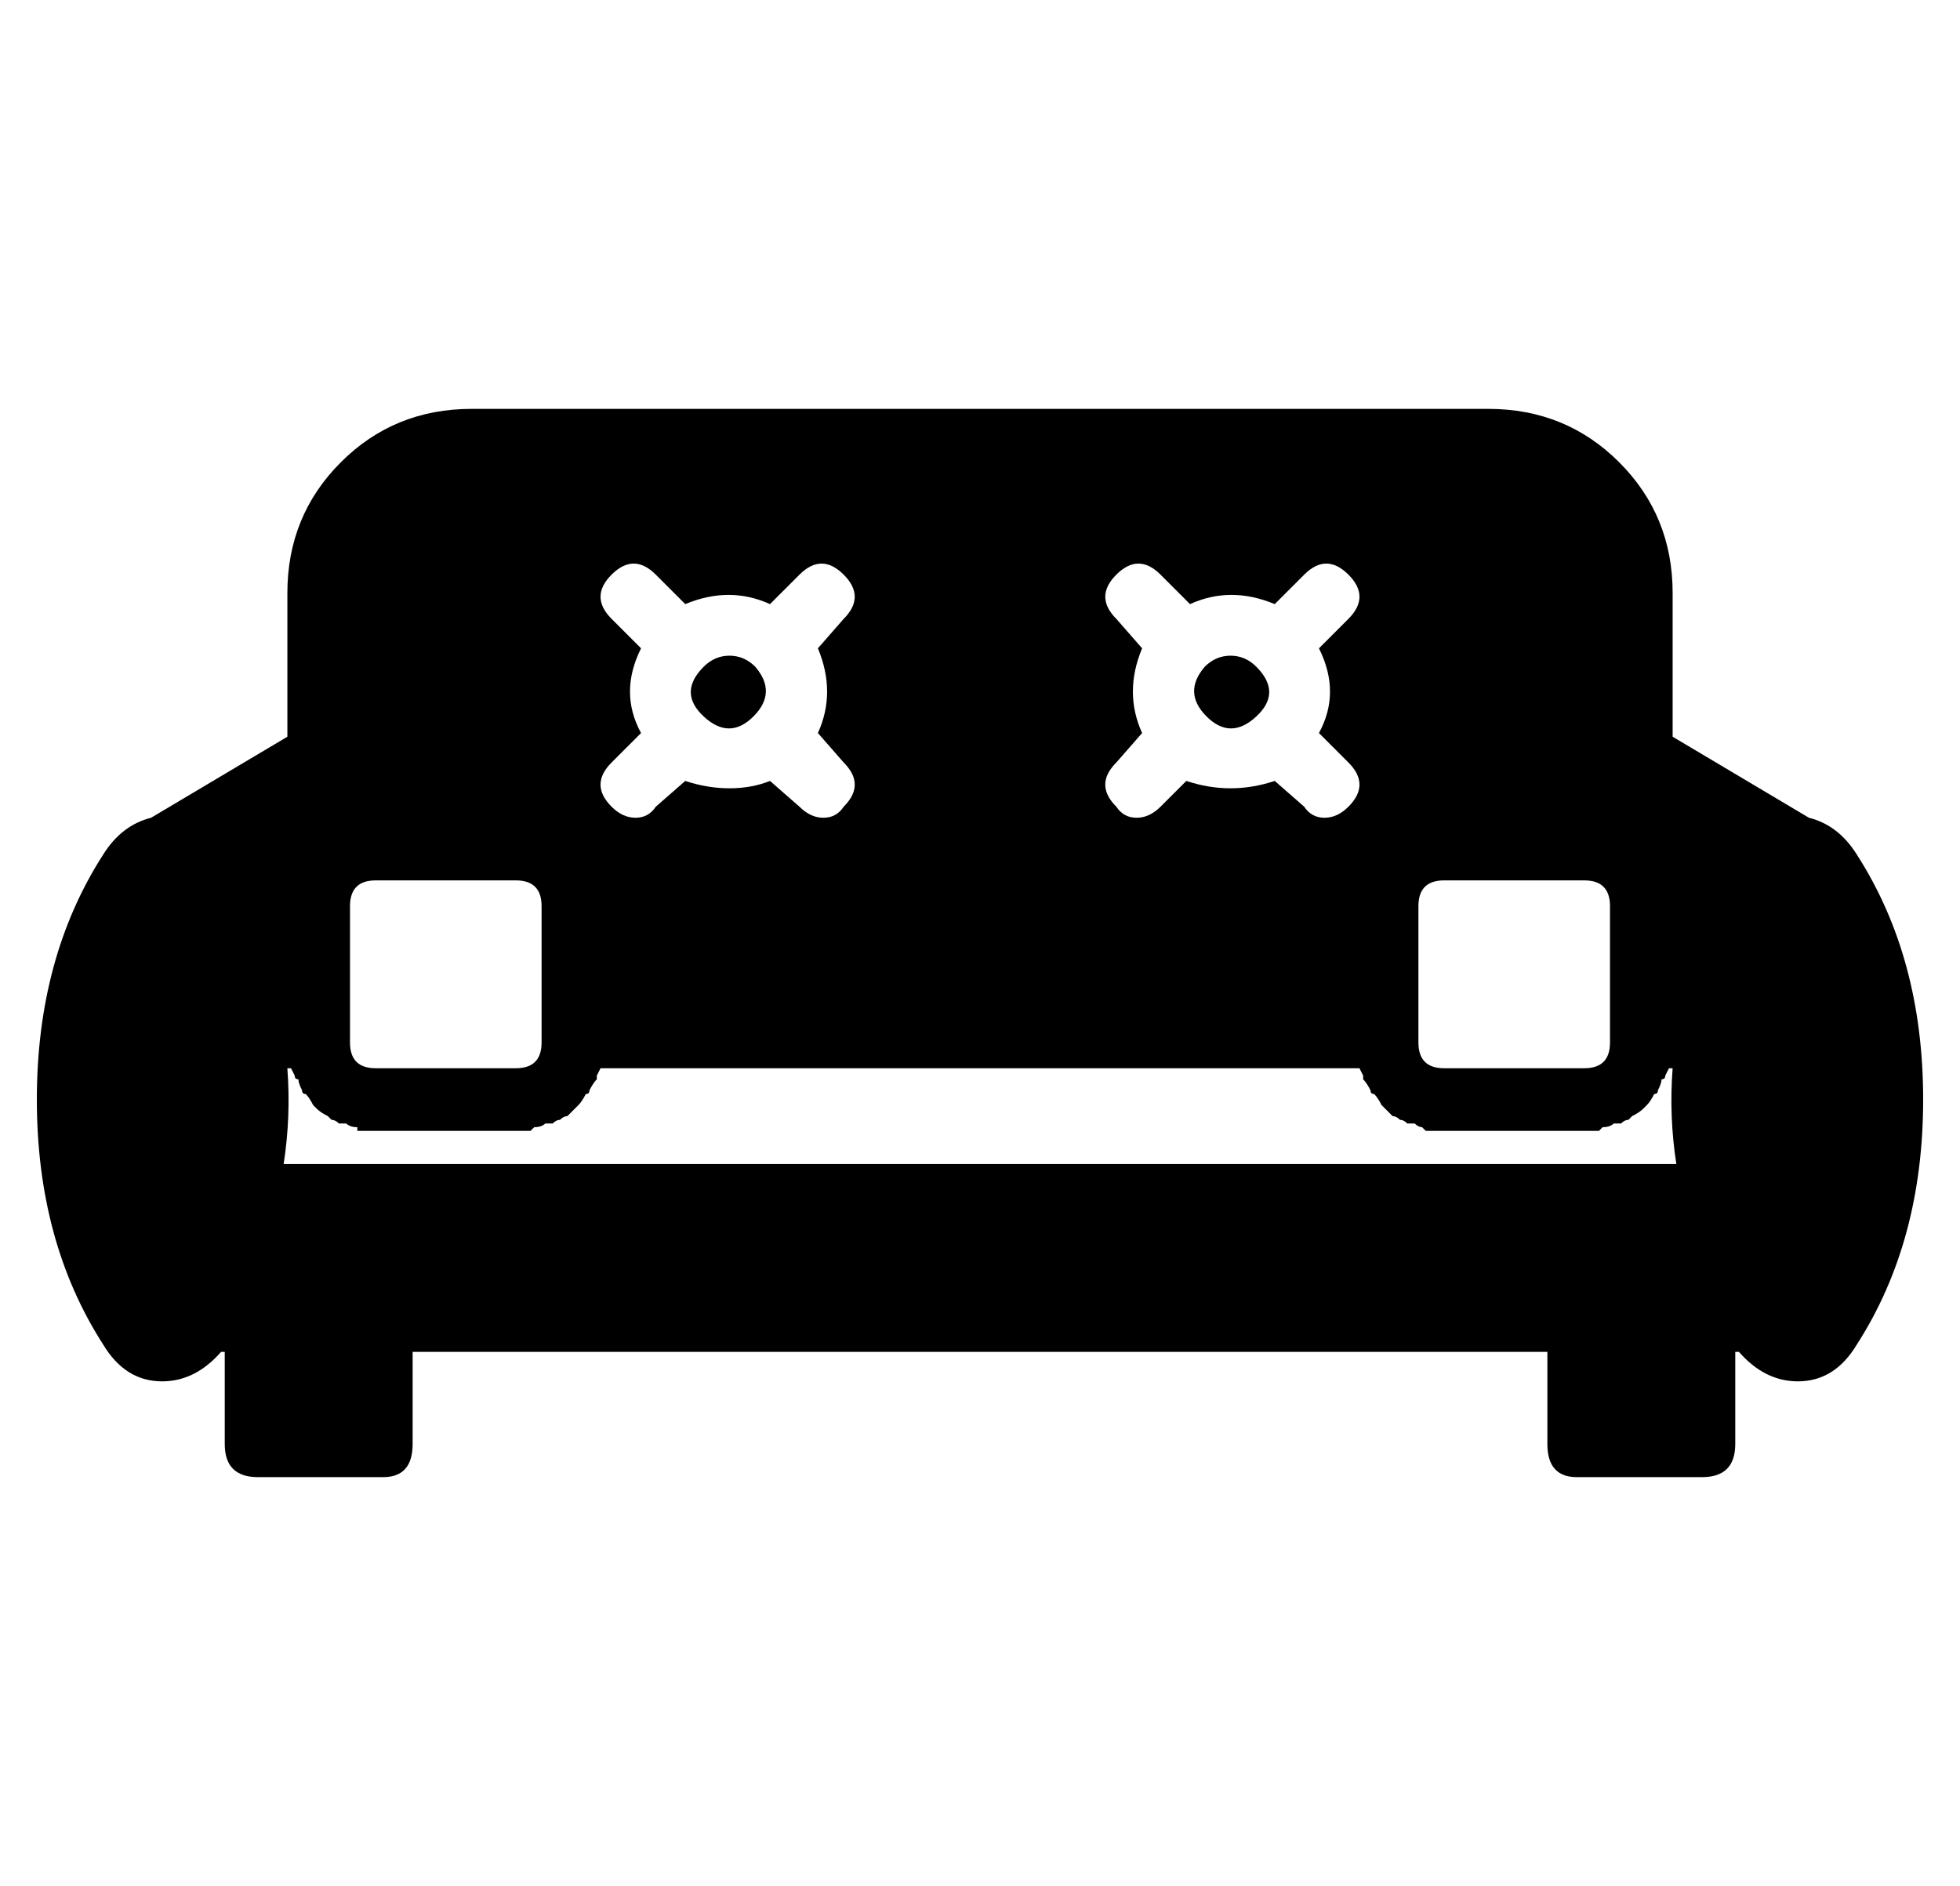 <?xml version="1.0" standalone="no"?>
<!DOCTYPE svg PUBLIC "-//W3C//DTD SVG 1.1//EN" "http://www.w3.org/Graphics/SVG/1.1/DTD/svg11.dtd" >
<svg xmlns="http://www.w3.org/2000/svg" xmlns:xlink="http://www.w3.org/1999/xlink" version="1.1" viewBox="-10 0 532 512">
  <g transform="matrix(1 0 0 -1 0 448)">
   <path fill="currentColor"
d="M494 216q18 -28 18 -66.5t-18 -66.5q-6 -10 -16 -10q-9 0 -16 8h-1v-25q0 -9 -9 -9h-34q-8 0 -8 9v25h-308v-25q0 -9 -8 -9h-34q-9 0 -9 9v25h-1q-7 -8 -16 -8q-10 0 -16 10q-18 28 -18 66.5t18 66.5q5 8 13 10l37 22v39q0 21 14.5 35.5t35.5 14.5h276q21 0 35.5 -14.5
t14.5 -35.5v-39l37 -22q8 -2 13 -10zM375 166v-1q0 -7 7 -7h38q7 0 7 7v1v9v27q0 7 -7 7h-38q-7 0 -7 -7v-27v-9zM300 272q-5 -12 0 -23l-7 -8q-6 -6 0 -12q2 -3 5.5 -3t6.5 3l7 7q6 -2 12 -2t12 2l8 -7q2 -3 5.5 -3t6.5 3q6 6 0 12l-8 8q6 11 0 23l8 8q6 6 0 12t-12 0
l-8 -8q-12 5 -23 0l-8 8q-6 6 -12 0t0 -12zM164 272q-6 -12 0 -23l-8 -8q-6 -6 0 -12q3 -3 6.5 -3t5.5 3l8 7q6 -2 12 -2t11 2l8 -7q3 -3 6.5 -3t5.5 3q6 6 0 12l-7 8q5 11 0 23l7 8q6 6 0 12t-12 0l-8 -8q-11 5 -23 0l-8 8q-6 6 -12 0t0 -12zM85 166v-1q0 -7 7 -7h38
q7 0 7 7v1v9v27q0 7 -7 7h-38q-7 0 -7 -7v-27v-9zM67 132h378q-2 13 -1 26h-1l-0.5 -1l-0.5 -1q0 -1 -1 -1q0 -1 -1 -3q0 -1 -1 -1q-1 -2 -2 -3l-0.5 -0.5l-0.5 -0.5q-1 -1 -3 -2l-1 -1q-1 0 -2 -1h-2q-1 -1 -3 -1l-0.5 -0.5l-0.5 -0.5h-4h-38h-4h-1l-1 1q-1 0 -2 1h-2
q-1 1 -2 1q-1 1 -2 1l-2 2l-0.5 0.5l-0.5 0.5q-1 2 -2 3q-1 0 -1 1q-1 2 -2 3v1l-0.5 1l-0.5 1h-206l-0.5 -1l-0.5 -1v-1q-1 -1 -2 -3q0 -1 -1 -1q-1 -2 -2 -3l-0.5 -0.5l-0.5 -0.5l-2 -2q-1 0 -2 -1q-1 0 -2 -1h-2q-1 -1 -3 -1l-0.5 -0.5l-0.5 -0.5h-4h-38h-4h-1v1
q-2 0 -3 1h-2q-1 1 -2 1l-1 1q-2 1 -3 2l-0.5 0.5l-0.5 0.5q-1 2 -2 3q-1 0 -1 1q-1 2 -1 3q-1 0 -1 1l-0.5 1l-0.5 1h-1q1 -13 -1 -26zM331 253.5q-7 -6.5 -13.5 0t-0.5 13.5q3 3 7 3t7 -3q7 -7 0 -13.5zM194.5 253.5q-6.5 -6.5 -13.5 0t0 13.5q3 3 7 3t7 -3
q6 -7 -0.5 -13.5z" />
  </g>

</svg>
